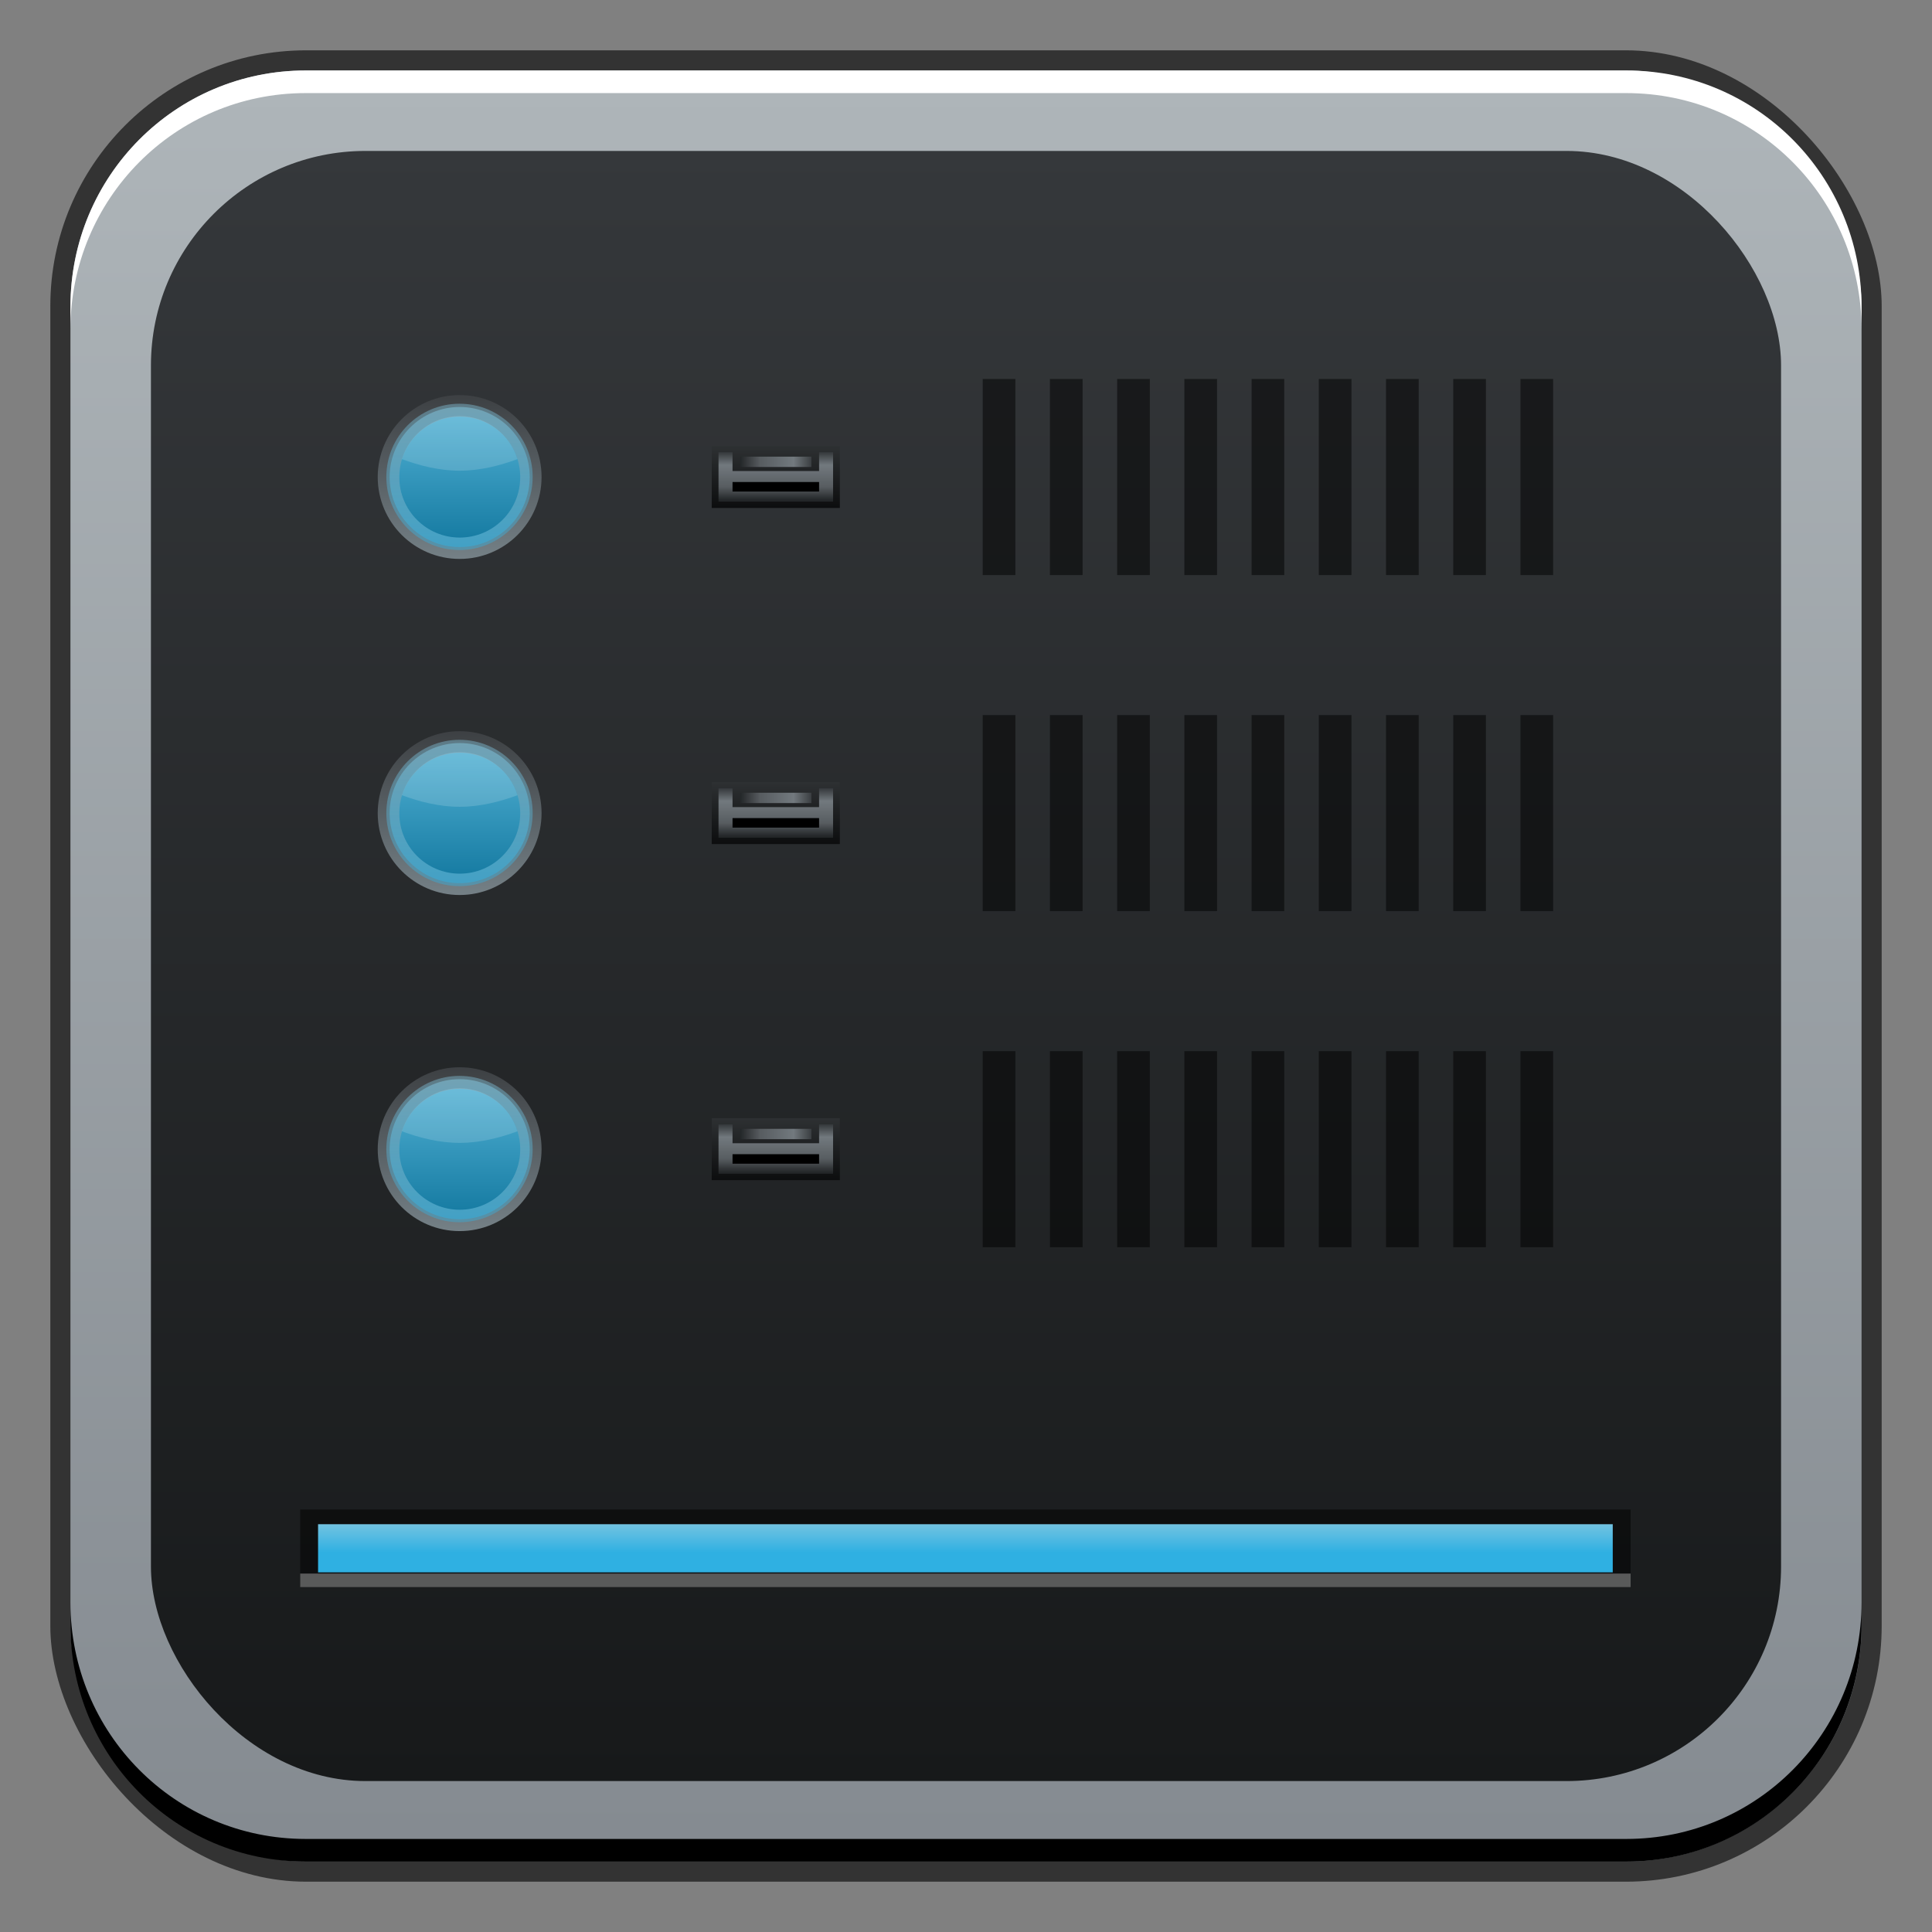 <?xml version="1.0" encoding="UTF-8" standalone="no"?>
<!-- Created with Inkscape (http://www.inkscape.org/) -->

<svg
   xmlns:dc="http://purl.org/dc/elements/1.1/"
   xmlns:cc="http://creativecommons.org/ns#"
   xmlns:rdf="http://www.w3.org/1999/02/22-rdf-syntax-ns#"
   xmlns:svg="http://www.w3.org/2000/svg"
   xmlns="http://www.w3.org/2000/svg"
   xmlns:xlink="http://www.w3.org/1999/xlink"
   xmlns:sodipodi="http://sodipodi.sourceforge.net/DTD/sodipodi-0.dtd"
   xmlns:inkscape="http://www.inkscape.org/namespaces/inkscape"
   width="48"
   height="48"
   id="svg2"
   version="1.1"
   inkscape:version="0.48+devel r12068"
   sodipodi:docname="virtualbox.svg">
  <rect width="100%" height="100%" fill="#808080" stroke="none"/>
  <defs
     id="defs4">
    <linearGradient
       id="linearGradient3795">
      <stop
         style="stop-color:#7fceed;stop-opacity:1;"
         offset="0"
         id="stop3797" />
      <stop
         style="stop-color:#3097bd;stop-opacity:1;"
         offset="1"
         id="stop3799" />
    </linearGradient>
    <linearGradient
       inkscape:collect="always"
       xlink:href="#linearGradient845"
       id="linearGradient851"
       x1="23.511"
       y1="-1052.184"
       x2="23.511"
       y2="-1004.102"
       gradientUnits="userSpaceOnUse" />
    <linearGradient
       inkscape:collect="always"
       id="linearGradient845">
      <stop
         style="stop-color:#aeb5b9;stop-opacity:1"
         offset="0"
         id="stop847" />
      <stop
         style="stop-color:#858b91;stop-opacity:1"
         offset="1"
         id="stop849" />
    </linearGradient>
    <linearGradient
       id="linearGradient857"
       inkscape:collect="always">
      <stop
         id="stop859"
         offset="0"
         style="stop-color:#17191a;stop-opacity:1" />
      <stop
         id="stop861"
         offset="1"
         style="stop-color:#35383b;stop-opacity:1" />
    </linearGradient>
    <linearGradient
       inkscape:collect="always"
       xlink:href="#linearGradient888"
       id="linearGradient882"
       x1="8.251"
       y1="9.434"
       x2="8.251"
       y2="4.418"
       gradientUnits="userSpaceOnUse" />
    <linearGradient
       id="linearGradient888"
       inkscape:collect="always">
      <stop
         id="stop890"
         offset="0"
         style="stop-color:#758187;stop-opacity:1" />
      <stop
         id="stop892"
         offset="1"
         style="stop-color:#3c3f42;stop-opacity:1" />
    </linearGradient>
    <linearGradient
       inkscape:collect="always"
       xlink:href="#linearGradient902"
       id="linearGradient900"
       gradientUnits="userSpaceOnUse"
       x1="8.251"
       y1="9.434"
       x2="8.251"
       y2="4.418" />
    <linearGradient
       id="linearGradient902">
      <stop
         id="stop904"
         offset="0"
         style="stop-color:#2fb0e2;stop-opacity:1" />
      <stop
         id="stop906"
         offset="1"
         style="stop-color:#88c9e1;stop-opacity:1" />
    </linearGradient>
    <linearGradient
       inkscape:collect="always"
       xlink:href="#linearGradient902"
       id="linearGradient896"
       gradientUnits="userSpaceOnUse"
       x1="8.251"
       y1="9.434"
       x2="8.251"
       y2="4.418" />
    <linearGradient
       id="linearGradient1370">
      <stop
         id="stop1372"
         offset="0"
         style="stop-color:#2fb0e2;stop-opacity:1" />
      <stop
         id="stop1374"
         offset="1"
         style="stop-color:#88c9e1;stop-opacity:1" />
    </linearGradient>
    <linearGradient
       inkscape:collect="always"
       xlink:href="#linearGradient3795-9"
       id="linearGradient886"
       gradientUnits="userSpaceOnUse"
       x1="8.251"
       y1="9.434"
       x2="8.251"
       y2="4.418" />
    <linearGradient
       id="linearGradient3795-9">
      <stop
         style="stop-color:#177ca3;stop-opacity:1"
         offset="0"
         id="stop3797-9" />
      <stop
         style="stop-color:#51b0d3;stop-opacity:1"
         offset="1"
         id="stop3799-1" />
    </linearGradient>
    <linearGradient
       inkscape:collect="always"
       xlink:href="#linearGradient888"
       id="linearGradient963"
       gradientUnits="userSpaceOnUse"
       x1="8.251"
       y1="9.434"
       x2="8.251"
       y2="4.418" />
    <linearGradient
       inkscape:collect="always"
       xlink:href="#linearGradient902"
       id="linearGradient965"
       gradientUnits="userSpaceOnUse"
       x1="8.251"
       y1="9.434"
       x2="8.251"
       y2="4.418" />
    <linearGradient
       id="linearGradient1388">
      <stop
         id="stop1390"
         offset="0"
         style="stop-color:#2fb0e2;stop-opacity:1" />
      <stop
         id="stop1392"
         offset="1"
         style="stop-color:#88c9e1;stop-opacity:1" />
    </linearGradient>
    <linearGradient
       inkscape:collect="always"
       xlink:href="#linearGradient902"
       id="linearGradient967"
       gradientUnits="userSpaceOnUse"
       x1="8.251"
       y1="9.434"
       x2="8.251"
       y2="4.418" />
    <linearGradient
       id="linearGradient1395">
      <stop
         id="stop1397"
         offset="0"
         style="stop-color:#2fb0e2;stop-opacity:1" />
      <stop
         id="stop1399"
         offset="1"
         style="stop-color:#88c9e1;stop-opacity:1" />
    </linearGradient>
    <linearGradient
       inkscape:collect="always"
       xlink:href="#linearGradient3795-9"
       id="linearGradient969"
       gradientUnits="userSpaceOnUse"
       x1="8.251"
       y1="9.434"
       x2="8.251"
       y2="4.418" />
    <linearGradient
       id="linearGradient1402">
      <stop
         style="stop-color:#177ca3;stop-opacity:1"
         offset="0"
         id="stop1404" />
      <stop
         style="stop-color:#51b0d3;stop-opacity:1"
         offset="1"
         id="stop1406" />
    </linearGradient>
    <linearGradient
       inkscape:collect="always"
       xlink:href="#linearGradient888"
       id="linearGradient983"
       gradientUnits="userSpaceOnUse"
       x1="8.251"
       y1="9.434"
       x2="8.251"
       y2="4.418" />
    <linearGradient
       inkscape:collect="always"
       xlink:href="#linearGradient902"
       id="linearGradient985"
       gradientUnits="userSpaceOnUse"
       x1="8.251"
       y1="9.434"
       x2="8.251"
       y2="4.418" />
    <linearGradient
       id="linearGradient1416">
      <stop
         id="stop1418"
         offset="0"
         style="stop-color:#2fb0e2;stop-opacity:1" />
      <stop
         id="stop1420"
         offset="1"
         style="stop-color:#88c9e1;stop-opacity:1" />
    </linearGradient>
    <linearGradient
       inkscape:collect="always"
       xlink:href="#linearGradient902"
       id="linearGradient987"
       gradientUnits="userSpaceOnUse"
       x1="8.251"
       y1="9.434"
       x2="8.251"
       y2="4.418" />
    <linearGradient
       id="linearGradient1423">
      <stop
         id="stop1425"
         offset="0"
         style="stop-color:#2fb0e2;stop-opacity:1" />
      <stop
         id="stop1427"
         offset="1"
         style="stop-color:#88c9e1;stop-opacity:1" />
    </linearGradient>
    <linearGradient
       inkscape:collect="always"
       xlink:href="#linearGradient3795-9"
       id="linearGradient989"
       gradientUnits="userSpaceOnUse"
       x1="8.251"
       y1="9.434"
       x2="8.251"
       y2="4.418" />
    <linearGradient
       id="linearGradient1430">
      <stop
         style="stop-color:#177ca3;stop-opacity:1"
         offset="0"
         id="stop1432" />
      <stop
         style="stop-color:#51b0d3;stop-opacity:1"
         offset="1"
         id="stop1434" />
    </linearGradient>
    <linearGradient
       inkscape:collect="always"
       xlink:href="#linearGradient902"
       id="linearGradient1001"
       x1="25.408"
       y1="1043.838"
       x2="25.408"
       y2="1042.335"
       gradientUnits="userSpaceOnUse"
       gradientTransform="matrix(0.973,0,0,0.741,-58.32,272.875)" />
    <linearGradient
       id="linearGradient1437">
      <stop
         id="stop1439"
         offset="0"
         style="stop-color:#2fb0e2;stop-opacity:1" />
      <stop
         id="stop1441"
         offset="1"
         style="stop-color:#88c9e1;stop-opacity:1" />
    </linearGradient>
    <linearGradient
       inkscape:collect="always"
       xlink:href="#linearGradient1007"
       id="linearGradient1013"
       x1="25.312"
       y1="1041.847"
       x2="25.312"
       y2="1042.737"
       gradientUnits="userSpaceOnUse"
       gradientTransform="matrix(0.973,0,0,0.741,-58.32,272.875)" />
    <linearGradient
       inkscape:collect="always"
       id="linearGradient1007">
      <stop
         style="stop-color:#000000;stop-opacity:1;"
         offset="0"
         id="stop1009" />
      <stop
         style="stop-color:#000000;stop-opacity:0;"
         offset="1"
         id="stop1011" />
    </linearGradient>
    <linearGradient
       inkscape:collect="always"
       xlink:href="#linearGradient1019"
       id="linearGradient1017"
       gradientUnits="userSpaceOnUse"
       x1="25.312"
       y1="1041.847"
       x2="25.312"
       y2="1042.737"
       gradientTransform="matrix(0.973,0,0,0.741,-58.32,-1819.587)" />
    <linearGradient
       id="linearGradient1019"
       inkscape:collect="always">
      <stop
         id="stop1021"
         offset="0"
         style="stop-color:#ffffff;stop-opacity:1" />
      <stop
         id="stop1023"
         offset="1"
         style="stop-color:#ffffff;stop-opacity:0" />
    </linearGradient>
    <linearGradient
       inkscape:collect="always"
       xlink:href="#linearGradient1145"
       id="linearGradient1143"
       x1="17.68"
       y1="1012.505"
       x2="17.68"
       y2="1010.615"
       gradientUnits="userSpaceOnUse" />
    <linearGradient
       inkscape:collect="always"
       id="linearGradient1145">
      <stop
         style="stop-color:#0c0d0e;stop-opacity:1"
         offset="0"
         id="stop1147" />
      <stop
         style="stop-color:#2e3133;stop-opacity:1"
         offset="1"
         id="stop1149" />
    </linearGradient>
    <linearGradient
       inkscape:collect="always"
       xlink:href="#linearGradient1159"
       id="linearGradient1135"
       x1="17.711"
       y1="1012.256"
       x2="17.711"
       y2="1010.864"
       gradientUnits="userSpaceOnUse" />
    <linearGradient
       inkscape:collect="always"
       id="linearGradient1159">
      <stop
         style="stop-color:#232628;stop-opacity:1"
         offset="0"
         id="stop1161" />
      <stop
         id="stop1165"
         offset="0.281"
         style="stop-color:#575c60;stop-opacity:1" />
      <stop
         style="stop-color:#72797e;stop-opacity:1"
         offset="0.75"
         id="stop1167" />
      <stop
         style="stop-color:#3a3e41;stop-opacity:1"
         offset="1"
         id="stop1163" />
    </linearGradient>
    <linearGradient
       inkscape:collect="always"
       xlink:href="#linearGradient1159"
       id="linearGradient1157"
       x1="16.471"
       y1="1011.114"
       x2="18.592"
       y2="1011.114"
       gradientUnits="userSpaceOnUse" />
    <linearGradient
       inkscape:collect="always"
       xlink:href="#linearGradient1145"
       id="linearGradient1177"
       gradientUnits="userSpaceOnUse"
       x1="17.68"
       y1="1012.505"
       x2="17.68"
       y2="1010.615"
       gradientTransform="translate(0,9.59)" />
    <linearGradient
       inkscape:collect="always"
       xlink:href="#linearGradient1159"
       id="linearGradient1179"
       gradientUnits="userSpaceOnUse"
       x1="17.711"
       y1="1012.256"
       x2="17.711"
       y2="1010.864"
       gradientTransform="translate(0,9.59)" />
    <linearGradient
       inkscape:collect="always"
       xlink:href="#linearGradient1159"
       id="linearGradient1181"
       gradientUnits="userSpaceOnUse"
       x1="16.471"
       y1="1011.114"
       x2="18.592"
       y2="1011.114"
       gradientTransform="translate(0,9.59)" />
    <linearGradient
       inkscape:collect="always"
       xlink:href="#linearGradient1145"
       id="linearGradient1205"
       gradientUnits="userSpaceOnUse"
       gradientTransform="translate(0,9.59)"
       x1="17.68"
       y1="1012.505"
       x2="17.68"
       y2="1010.615" />
    <linearGradient
       inkscape:collect="always"
       xlink:href="#linearGradient1159"
       id="linearGradient1207"
       gradientUnits="userSpaceOnUse"
       gradientTransform="translate(0,9.59)"
       x1="17.711"
       y1="1012.256"
       x2="17.711"
       y2="1010.864" />
    <linearGradient
       inkscape:collect="always"
       xlink:href="#linearGradient1159"
       id="linearGradient1209"
       gradientUnits="userSpaceOnUse"
       gradientTransform="translate(0,9.59)"
       x1="16.471"
       y1="1011.114"
       x2="18.592"
       y2="1011.114" />
    <linearGradient
       inkscape:collect="always"
       xlink:href="#linearGradient845"
       id="linearGradient1220"
       x1="24.7"
       y1="1006.49"
       x2="24.7"
       y2="1049.926"
       gradientUnits="userSpaceOnUse" />
    <linearGradient
       inkscape:collect="always"
       xlink:href="#linearGradient857"
       id="linearGradient1224"
       gradientUnits="userSpaceOnUse"
       x1="27.842"
       y1="1050.768"
       x2="27.842"
       y2="1006.093"
       gradientTransform="matrix(0.91,0,0,0.91,2.157,92.437)" />
  </defs>
  <sodipodi:namedview
     id="base"
     pagecolor="#ffffff"
     bordercolor="#666666"
     borderopacity="1.0"
     inkscape:pageopacity="0.0"
     inkscape:pageshadow="2"
     inkscape:zoom="3.246154"
     inkscape:cx="5.5069099"
     inkscape:cy="37.316583"
     inkscape:document-units="px"
     inkscape:current-layer="layer1"
     showgrid="false"
     inkscape:window-width="1366"
     inkscape:window-height="718"
     inkscape:window-x="0"
     inkscape:window-y="28"
     inkscape:window-maximized="1">
    <inkscape:grid
       type="xygrid"
       id="grid3850" />
  </sodipodi:namedview>
  <g
     inkscape:label="Capa 1"
     inkscape:groupmode="layer"
     id="layer1"
     transform="translate(0,-1004.362)">
    <rect
       style="color:#000000;fill:#333333;fill-opacity:1;fill-rule:nonzero;stroke:none;stroke-width:0.2;marker:none;visibility:visible;display:inline;overflow:visible;enable-background:accumulate"
       id="rect6294"
       width="45.5"
       height="45.5"
       x="1.25"
       y="1005.612"
       ry="6.357" />
    <rect
       ry="5.857"
       y="1006.112"
       x="1.75"
       height="44.5"
       width="44.5"
       id="rect6296"
       style="color:#000000;fill:url(#linearGradient1220);fill-opacity:1;fill-rule:nonzero;stroke:none;stroke-width:0.2;marker:none;visibility:visible;display:inline;overflow:visible;enable-background:accumulate" />
    <path
       id="path6361"
       d="m 1.75,1012.55 0,-0.562 c 0,-3.244 2.599,-5.875 5.844,-5.875 l 32.812,0 c 3.245,0 5.844,2.631 5.844,5.875 l 0,0.562 c 0,-3.244 -2.599,-5.875 -5.844,-5.875 l -32.812,0 C 4.349,1006.675 1.75,1009.305 1.75,1012.55 Z"
       style="color:#000000;fill:#ffffff;fill-opacity:1;fill-rule:nonzero;stroke:none;stroke-width:0.2;marker:none;visibility:visible;display:inline;overflow:visible;enable-background:accumulate"
       inkscape:connector-curvature="0" />
    <path
       inkscape:connector-curvature="0"
       style="color:#000000;fill:#000000;fill-opacity:1;fill-rule:nonzero;stroke:none;stroke-width:0.2;marker:none;visibility:visible;display:inline;overflow:visible;enable-background:accumulate"
       d="m 1.75,1044.175 0,0.562 c 0,3.244 2.599,5.875 5.844,5.875 l 32.812,0 c 3.245,0 5.844,-2.631 5.844,-5.875 l 0,-0.562 c 0,3.244 -2.599,5.875 -5.844,5.875 l -32.812,0 C 4.349,1050.05 1.75,1047.419 1.75,1044.175 Z"
       id="path6388" />
    <rect
       style="color:#000000;fill:url(#linearGradient1224);fill-opacity:1;fill-rule:nonzero;stroke:none;stroke-width:0.2;marker:none;visibility:visible;display:inline;overflow:visible;enable-background:accumulate"
       id="rect1222"
       width="40.5"
       height="40.5"
       x="3.75"
       y="1008.112"
       ry="5.33" />
    <g
       id="g1226"
       transform="matrix(0.835,0,0,0.835,53.181,169.226)">
      <g
         transform="translate(-58.138,3.056)"
         id="g1083">
        <path
           sodipodi:type="arc"
           style="color:#000000;fill:url(#linearGradient882);fill-opacity:1;fill-rule:nonzero;stroke:none;stroke-width:0.2;marker:none;visibility:visible;display:inline;overflow:visible;enable-background:accumulate"
           id="path874"
           sodipodi:cx="8.125"
           sodipodi:cy="6.9375019"
           sodipodi:rx="2.4374998"
           sodipodi:ry="2.4374998"
           d="m 10.562,6.938 c 0,1.346 -1.091,2.437 -2.438,2.437 -1.346,0 -2.437,-1.091 -2.437,-2.437 C 5.688,5.591 6.779,4.5 8.125,4.5 9.471,4.5 10.562,5.591 10.562,6.938 Z"
           transform="translate(0,1004.362)" />
        <path
           transform="matrix(0.893,0,0,0.893,0.865,1005.101)"
           d="m 10.562,6.938 c 0,1.346 -1.091,2.437 -2.438,2.437 -1.346,0 -2.437,-1.091 -2.437,-2.437 C 5.688,5.591 6.779,4.5 8.125,4.5 9.471,4.5 10.562,5.591 10.562,6.938 Z"
           sodipodi:ry="2.4374998"
           sodipodi:rx="2.4374998"
           sodipodi:cy="6.9375019"
           sodipodi:cx="8.125"
           id="path898"
           style="opacity:0.418;color:#000000;fill:url(#linearGradient900);fill-opacity:1;fill-rule:nonzero;stroke:none;stroke-width:0.2;marker:none;visibility:visible;display:inline;overflow:visible;enable-background:accumulate"
           sodipodi:type="arc" />
        <path
           sodipodi:type="arc"
           style="opacity:0.502;color:#000000;fill:url(#linearGradient896);fill-opacity:1;fill-rule:nonzero;stroke:none;stroke-width:0.2;marker:none;visibility:visible;display:inline;overflow:visible;enable-background:accumulate"
           id="path894"
           sodipodi:cx="8.125"
           sodipodi:cy="6.9375019"
           sodipodi:rx="2.4374998"
           sodipodi:ry="2.4374998"
           d="m 10.562,6.938 c 0,1.346 -1.091,2.437 -2.438,2.437 -1.346,0 -2.437,-1.091 -2.437,-2.437 C 5.688,5.591 6.779,4.5 8.125,4.5 9.471,4.5 10.562,5.591 10.562,6.938 Z"
           transform="matrix(0.855,0,0,0.855,1.179,1005.369)" />
        <path
           transform="matrix(0.738,0,0,0.738,2.132,1006.183)"
           d="m 10.562,6.938 c 0,1.346 -1.091,2.437 -2.438,2.437 -1.346,0 -2.437,-1.091 -2.437,-2.437 C 5.688,5.591 6.779,4.5 8.125,4.5 9.471,4.5 10.562,5.591 10.562,6.938 Z"
           sodipodi:ry="2.4374998"
           sodipodi:rx="2.4374998"
           sodipodi:cy="6.9375019"
           sodipodi:cx="8.125"
           id="path884"
           style="color:#000000;fill:url(#linearGradient886);fill-opacity:1;fill-rule:nonzero;stroke:none;stroke-width:0.2;marker:none;visibility:visible;display:inline;overflow:visible;enable-background:accumulate"
           sodipodi:type="arc" />
        <path
           inkscape:connector-curvature="0"
           style="color:#000000;fill:#ffffff;fill-opacity:0.153;fill-rule:nonzero;stroke:none;stroke-width:0.2;marker:none;visibility:visible;display:inline;overflow:visible;enable-background:accumulate"
           d="M 8.125,5.125 C 7.317,5.125 6.632,5.672 6.406,6.406 6.923,6.596 7.507,6.75 8.125,6.75 8.743,6.75 9.327,6.596 9.844,6.406 9.618,5.672 8.933,5.125 8.125,5.125 Z"
           transform="translate(0,1004.362)"
           id="path940" />
        <path
           inkscape:connector-curvature="0"
           id="path947"
           d="M 8.125,5.125 C 7.317,5.125 6.632,5.672 6.406,6.406 6.923,6.596 7.507,6.75 8.125,6.75 8.743,6.75 9.327,6.596 9.844,6.406 9.618,5.672 8.933,5.125 8.125,5.125 Z"
           style="color:#000000;fill:#ffffff;fill-opacity:0;fill-rule:nonzero;stroke:none;stroke-width:0.2;marker:none;visibility:visible;display:inline;overflow:visible;enable-background:accumulate"
           transform="translate(0,1004.362)" />
      </g>
      <g
         transform="translate(-58.138,3.056)"
         id="g1335">
        <path
           transform="translate(0,1014.362)"
           d="m 10.562,6.938 c 0,1.346 -1.091,2.437 -2.438,2.437 -1.346,0 -2.437,-1.091 -2.437,-2.437 C 5.688,5.591 6.779,4.5 8.125,4.5 9.471,4.5 10.562,5.591 10.562,6.938 Z"
           sodipodi:ry="2.4374998"
           sodipodi:rx="2.4374998"
           sodipodi:cy="6.9375019"
           sodipodi:cx="8.125"
           id="path951"
           style="color:#000000;fill:url(#linearGradient963);fill-opacity:1;fill-rule:nonzero;stroke:none;stroke-width:0.2;marker:none;visibility:visible;display:inline;overflow:visible;enable-background:accumulate"
           sodipodi:type="arc" />
        <path
           sodipodi:type="arc"
           style="opacity:0.418;color:#000000;fill:url(#linearGradient965);fill-opacity:1;fill-rule:nonzero;stroke:none;stroke-width:0.2;marker:none;visibility:visible;display:inline;overflow:visible;enable-background:accumulate"
           id="path953"
           sodipodi:cx="8.125"
           sodipodi:cy="6.9375019"
           sodipodi:rx="2.4374998"
           sodipodi:ry="2.4374998"
           d="m 10.562,6.938 c 0,1.346 -1.091,2.437 -2.438,2.437 -1.346,0 -2.437,-1.091 -2.437,-2.437 C 5.688,5.591 6.779,4.5 8.125,4.5 9.471,4.5 10.562,5.591 10.562,6.938 Z"
           transform="matrix(0.893,0,0,0.893,0.865,1015.101)" />
        <path
           transform="matrix(0.855,0,0,0.855,1.179,1015.369)"
           d="m 10.562,6.938 c 0,1.346 -1.091,2.437 -2.438,2.437 -1.346,0 -2.437,-1.091 -2.437,-2.437 C 5.688,5.591 6.779,4.5 8.125,4.5 9.471,4.5 10.562,5.591 10.562,6.938 Z"
           sodipodi:ry="2.4374998"
           sodipodi:rx="2.4374998"
           sodipodi:cy="6.9375019"
           sodipodi:cx="8.125"
           id="path955"
           style="opacity:0.502;color:#000000;fill:url(#linearGradient967);fill-opacity:1;fill-rule:nonzero;stroke:none;stroke-width:0.2;marker:none;visibility:visible;display:inline;overflow:visible;enable-background:accumulate"
           sodipodi:type="arc" />
        <path
           sodipodi:type="arc"
           style="color:#000000;fill:url(#linearGradient969);fill-opacity:1;fill-rule:nonzero;stroke:none;stroke-width:0.2;marker:none;visibility:visible;display:inline;overflow:visible;enable-background:accumulate"
           id="path957"
           sodipodi:cx="8.125"
           sodipodi:cy="6.9375019"
           sodipodi:rx="2.4374998"
           sodipodi:ry="2.4374998"
           d="m 10.562,6.938 c 0,1.346 -1.091,2.437 -2.438,2.437 -1.346,0 -2.437,-1.091 -2.437,-2.437 C 5.688,5.591 6.779,4.5 8.125,4.5 9.471,4.5 10.562,5.591 10.562,6.938 Z"
           transform="matrix(0.738,0,0,0.738,2.132,1016.183)" />
        <path
           id="path959"
           d="m 8.125,1019.487 c -0.808,0 -1.493,0.547 -1.719,1.281 0.517,0.19 1.101,0.344 1.719,0.344 0.618,0 1.202,-0.154 1.719,-0.344 C 9.618,1020.034 8.933,1019.487 8.125,1019.487 Z"
           style="color:#000000;fill:#ffffff;fill-opacity:0.153;fill-rule:nonzero;stroke:none;stroke-width:0.2;marker:none;visibility:visible;display:inline;overflow:visible;enable-background:accumulate"
           inkscape:connector-curvature="0" />
        <path
           style="color:#000000;fill:#ffffff;fill-opacity:0;fill-rule:nonzero;stroke:none;stroke-width:0.2;marker:none;visibility:visible;display:inline;overflow:visible;enable-background:accumulate"
           d="m 8.125,1019.487 c -0.808,0 -1.493,0.547 -1.719,1.281 0.517,0.19 1.101,0.344 1.719,0.344 0.618,0 1.202,-0.154 1.719,-0.344 C 9.618,1020.034 8.933,1019.487 8.125,1019.487 Z"
           id="path961"
           inkscape:connector-curvature="0" />
      </g>
      <g
         transform="translate(-58.138,3.056)"
         id="g1099">
        <path
           sodipodi:type="arc"
           style="color:#000000;fill:url(#linearGradient983);fill-opacity:1;fill-rule:nonzero;stroke:none;stroke-width:0.2;marker:none;visibility:visible;display:inline;overflow:visible;enable-background:accumulate"
           id="path971"
           sodipodi:cx="8.125"
           sodipodi:cy="6.9375019"
           sodipodi:rx="2.4374998"
           sodipodi:ry="2.4374998"
           d="m 10.562,6.938 c 0,1.346 -1.091,2.437 -2.438,2.437 -1.346,0 -2.437,-1.091 -2.437,-2.437 C 5.688,5.591 6.779,4.5 8.125,4.5 9.471,4.5 10.562,5.591 10.562,6.938 Z"
           transform="translate(0,1024.362)" />
        <path
           transform="matrix(0.893,0,0,0.893,0.865,1025.101)"
           d="m 10.562,6.938 c 0,1.346 -1.091,2.437 -2.438,2.437 -1.346,0 -2.437,-1.091 -2.437,-2.437 C 5.688,5.591 6.779,4.5 8.125,4.5 9.471,4.5 10.562,5.591 10.562,6.938 Z"
           sodipodi:ry="2.4374998"
           sodipodi:rx="2.4374998"
           sodipodi:cy="6.9375019"
           sodipodi:cx="8.125"
           id="path973"
           style="opacity:0.418;color:#000000;fill:url(#linearGradient985);fill-opacity:1;fill-rule:nonzero;stroke:none;stroke-width:0.2;marker:none;visibility:visible;display:inline;overflow:visible;enable-background:accumulate"
           sodipodi:type="arc" />
        <path
           sodipodi:type="arc"
           style="opacity:0.502;color:#000000;fill:url(#linearGradient987);fill-opacity:1;fill-rule:nonzero;stroke:none;stroke-width:0.2;marker:none;visibility:visible;display:inline;overflow:visible;enable-background:accumulate"
           id="path975"
           sodipodi:cx="8.125"
           sodipodi:cy="6.9375019"
           sodipodi:rx="2.4374998"
           sodipodi:ry="2.4374998"
           d="m 10.562,6.938 c 0,1.346 -1.091,2.437 -2.438,2.437 -1.346,0 -2.437,-1.091 -2.437,-2.437 C 5.688,5.591 6.779,4.5 8.125,4.5 9.471,4.5 10.562,5.591 10.562,6.938 Z"
           transform="matrix(0.855,0,0,0.855,1.179,1025.369)" />
        <path
           transform="matrix(0.738,0,0,0.738,2.132,1026.183)"
           d="m 10.562,6.938 c 0,1.346 -1.091,2.437 -2.438,2.437 -1.346,0 -2.437,-1.091 -2.437,-2.437 C 5.688,5.591 6.779,4.5 8.125,4.5 9.471,4.5 10.562,5.591 10.562,6.938 Z"
           sodipodi:ry="2.4374998"
           sodipodi:rx="2.4374998"
           sodipodi:cy="6.9375019"
           sodipodi:cx="8.125"
           id="path977"
           style="color:#000000;fill:url(#linearGradient989);fill-opacity:1;fill-rule:nonzero;stroke:none;stroke-width:0.2;marker:none;visibility:visible;display:inline;overflow:visible;enable-background:accumulate"
           sodipodi:type="arc" />
        <path
           inkscape:connector-curvature="0"
           style="color:#000000;fill:#ffffff;fill-opacity:0.153;fill-rule:nonzero;stroke:none;stroke-width:0.2;marker:none;visibility:visible;display:inline;overflow:visible;enable-background:accumulate"
           d="m 8.125,1029.487 c -0.808,0 -1.493,0.547 -1.719,1.281 0.517,0.19 1.101,0.344 1.719,0.344 0.618,0 1.202,-0.154 1.719,-0.344 C 9.618,1030.034 8.933,1029.487 8.125,1029.487 Z"
           id="path979" />
        <path
           inkscape:connector-curvature="0"
           id="path981"
           d="m 8.125,1029.487 c -0.808,0 -1.493,0.547 -1.719,1.281 0.517,0.19 1.101,0.344 1.719,0.344 0.618,0 1.202,-0.154 1.719,-0.344 C 9.618,1030.034 8.933,1029.487 8.125,1029.487 Z"
           style="color:#000000;fill:#ffffff;fill-opacity:0;fill-rule:nonzero;stroke:none;stroke-width:0.2;marker:none;visibility:visible;display:inline;overflow:visible;enable-background:accumulate" />
      </g>
      <rect
         ry="0"
         y="1045.077"
         x="-54.757"
         height="2.308"
         width="39.585"
         id="rect991"
         style="color:#000000;fill:#000000;fill-opacity:0.506;fill-rule:nonzero;stroke:none;stroke-width:0.2;marker:none;visibility:visible;display:inline;overflow:visible;enable-background:accumulate" />
      <rect
         style="color:#000000;fill:url(#linearGradient1001);fill-opacity:1;fill-rule:nonzero;stroke:none;stroke-width:0.2;marker:none;visibility:visible;display:inline;overflow:visible;enable-background:accumulate"
         id="rect993"
         width="38.522"
         height="1.433"
         x="-54.226"
         y="1045.514"
         ry="0" />
      <rect
         ry="0"
         y="1045.514"
         x="-54.226"
         height="0.352"
         width="38.522"
         id="rect1003"
         style="color:#000000;fill:url(#linearGradient1013);fill-opacity:1;fill-rule:nonzero;stroke:none;stroke-width:0.2;marker:none;visibility:visible;display:inline;overflow:visible;enable-background:accumulate" />
      <rect
         transform="scale(1,-1)"
         style="color:#000000;fill:url(#linearGradient1017);fill-opacity:1;fill-rule:nonzero;stroke:none;stroke-width:0.2;marker:none;visibility:visible;display:inline;overflow:visible;enable-background:accumulate"
         id="rect1015"
         width="38.522"
         height="0.352"
         x="-54.226"
         y="-1046.947"
         ry="0" />
      <rect
         y="1011.439"
         x="-34.45"
         height="5.834"
         width="0.972"
         id="rect1025"
         style="color:#000000;fill:#000000;fill-opacity:0.506;fill-rule:nonzero;stroke:none;stroke-width:0.2;marker:none;visibility:visible;display:inline;overflow:visible;enable-background:accumulate" />
      <rect
         style="color:#000000;fill:#000000;fill-opacity:0.506;fill-rule:nonzero;stroke:none;stroke-width:0.2;marker:none;visibility:visible;display:inline;overflow:visible;enable-background:accumulate"
         id="rect1027"
         width="0.972"
         height="5.834"
         x="-32.45"
         y="1011.439" />
      <rect
         y="1011.439"
         x="-30.45"
         height="5.834"
         width="0.972"
         id="rect1029"
         style="color:#000000;fill:#000000;fill-opacity:0.506;fill-rule:nonzero;stroke:none;stroke-width:0.2;marker:none;visibility:visible;display:inline;overflow:visible;enable-background:accumulate" />
      <rect
         style="color:#000000;fill:#000000;fill-opacity:0.506;fill-rule:nonzero;stroke:none;stroke-width:0.2;marker:none;visibility:visible;display:inline;overflow:visible;enable-background:accumulate"
         id="rect1031"
         width="0.972"
         height="5.834"
         x="-28.45"
         y="1011.439" />
      <rect
         y="1011.439"
         x="-26.45"
         height="5.834"
         width="0.972"
         id="rect1033"
         style="color:#000000;fill:#000000;fill-opacity:0.506;fill-rule:nonzero;stroke:none;stroke-width:0.2;marker:none;visibility:visible;display:inline;overflow:visible;enable-background:accumulate" />
      <rect
         style="color:#000000;fill:#000000;fill-opacity:0.506;fill-rule:nonzero;stroke:none;stroke-width:0.2;marker:none;visibility:visible;display:inline;overflow:visible;enable-background:accumulate"
         id="rect1035"
         width="0.972"
         height="5.834"
         x="-24.45"
         y="1011.439" />
      <rect
         y="1011.439"
         x="-22.45"
         height="5.834"
         width="0.972"
         id="rect1037"
         style="color:#000000;fill:#000000;fill-opacity:0.506;fill-rule:nonzero;stroke:none;stroke-width:0.2;marker:none;visibility:visible;display:inline;overflow:visible;enable-background:accumulate" />
      <rect
         style="color:#000000;fill:#000000;fill-opacity:0.506;fill-rule:nonzero;stroke:none;stroke-width:0.2;marker:none;visibility:visible;display:inline;overflow:visible;enable-background:accumulate"
         id="rect1039"
         width="0.972"
         height="5.834"
         x="-20.45"
         y="1011.439" />
      <rect
         y="1011.439"
         x="-18.45"
         height="5.834"
         width="0.972"
         id="rect1041"
         style="color:#000000;fill:#000000;fill-opacity:0.506;fill-rule:nonzero;stroke:none;stroke-width:0.2;marker:none;visibility:visible;display:inline;overflow:visible;enable-background:accumulate" />
      <rect
         style="color:#000000;fill:#000000;fill-opacity:0.506;fill-rule:nonzero;stroke:none;stroke-width:0.2;marker:none;visibility:visible;display:inline;overflow:visible;enable-background:accumulate"
         id="rect1043"
         width="0.972"
         height="5.834"
         x="-18.45"
         y="1021.439" />
      <rect
         y="1021.439"
         x="-20.45"
         height="5.834"
         width="0.972"
         id="rect1045"
         style="color:#000000;fill:#000000;fill-opacity:0.506;fill-rule:nonzero;stroke:none;stroke-width:0.2;marker:none;visibility:visible;display:inline;overflow:visible;enable-background:accumulate" />
      <rect
         style="color:#000000;fill:#000000;fill-opacity:0.506;fill-rule:nonzero;stroke:none;stroke-width:0.2;marker:none;visibility:visible;display:inline;overflow:visible;enable-background:accumulate"
         id="rect1047"
         width="0.972"
         height="5.834"
         x="-22.45"
         y="1021.439" />
      <rect
         y="1021.439"
         x="-24.45"
         height="5.834"
         width="0.972"
         id="rect1049"
         style="color:#000000;fill:#000000;fill-opacity:0.506;fill-rule:nonzero;stroke:none;stroke-width:0.2;marker:none;visibility:visible;display:inline;overflow:visible;enable-background:accumulate" />
      <rect
         style="color:#000000;fill:#000000;fill-opacity:0.506;fill-rule:nonzero;stroke:none;stroke-width:0.2;marker:none;visibility:visible;display:inline;overflow:visible;enable-background:accumulate"
         id="rect1051"
         width="0.972"
         height="5.834"
         x="-26.45"
         y="1021.439" />
      <rect
         y="1021.439"
         x="-28.45"
         height="5.834"
         width="0.972"
         id="rect1053"
         style="color:#000000;fill:#000000;fill-opacity:0.506;fill-rule:nonzero;stroke:none;stroke-width:0.2;marker:none;visibility:visible;display:inline;overflow:visible;enable-background:accumulate" />
      <rect
         style="color:#000000;fill:#000000;fill-opacity:0.506;fill-rule:nonzero;stroke:none;stroke-width:0.2;marker:none;visibility:visible;display:inline;overflow:visible;enable-background:accumulate"
         id="rect1055"
         width="0.972"
         height="5.834"
         x="-30.45"
         y="1021.439" />
      <rect
         y="1021.439"
         x="-32.45"
         height="5.834"
         width="0.972"
         id="rect1057"
         style="color:#000000;fill:#000000;fill-opacity:0.506;fill-rule:nonzero;stroke:none;stroke-width:0.2;marker:none;visibility:visible;display:inline;overflow:visible;enable-background:accumulate" />
      <rect
         style="color:#000000;fill:#000000;fill-opacity:0.506;fill-rule:nonzero;stroke:none;stroke-width:0.2;marker:none;visibility:visible;display:inline;overflow:visible;enable-background:accumulate"
         id="rect1059"
         width="0.972"
         height="5.834"
         x="-34.45"
         y="1021.439" />
      <rect
         y="1031.439"
         x="-34.45"
         height="5.834"
         width="0.972"
         id="rect1061"
         style="color:#000000;fill:#000000;fill-opacity:0.506;fill-rule:nonzero;stroke:none;stroke-width:0.2;marker:none;visibility:visible;display:inline;overflow:visible;enable-background:accumulate" />
      <rect
         style="color:#000000;fill:#000000;fill-opacity:0.506;fill-rule:nonzero;stroke:none;stroke-width:0.2;marker:none;visibility:visible;display:inline;overflow:visible;enable-background:accumulate"
         id="rect1063"
         width="0.972"
         height="5.834"
         x="-32.45"
         y="1031.439" />
      <rect
         y="1031.439"
         x="-30.45"
         height="5.834"
         width="0.972"
         id="rect1065"
         style="color:#000000;fill:#000000;fill-opacity:0.506;fill-rule:nonzero;stroke:none;stroke-width:0.2;marker:none;visibility:visible;display:inline;overflow:visible;enable-background:accumulate" />
      <rect
         style="color:#000000;fill:#000000;fill-opacity:0.506;fill-rule:nonzero;stroke:none;stroke-width:0.2;marker:none;visibility:visible;display:inline;overflow:visible;enable-background:accumulate"
         id="rect1067"
         width="0.972"
         height="5.834"
         x="-28.45"
         y="1031.439" />
      <rect
         y="1031.439"
         x="-26.45"
         height="5.834"
         width="0.972"
         id="rect1069"
         style="color:#000000;fill:#000000;fill-opacity:0.506;fill-rule:nonzero;stroke:none;stroke-width:0.2;marker:none;visibility:visible;display:inline;overflow:visible;enable-background:accumulate" />
      <rect
         style="color:#000000;fill:#000000;fill-opacity:0.506;fill-rule:nonzero;stroke:none;stroke-width:0.2;marker:none;visibility:visible;display:inline;overflow:visible;enable-background:accumulate"
         id="rect1071"
         width="0.972"
         height="5.834"
         x="-24.45"
         y="1031.439" />
      <rect
         y="1031.439"
         x="-22.45"
         height="5.834"
         width="0.972"
         id="rect1073"
         style="color:#000000;fill:#000000;fill-opacity:0.506;fill-rule:nonzero;stroke:none;stroke-width:0.2;marker:none;visibility:visible;display:inline;overflow:visible;enable-background:accumulate" />
      <rect
         style="color:#000000;fill:#000000;fill-opacity:0.506;fill-rule:nonzero;stroke:none;stroke-width:0.2;marker:none;visibility:visible;display:inline;overflow:visible;enable-background:accumulate"
         id="rect1075"
         width="0.972"
         height="5.834"
         x="-20.45"
         y="1031.439" />
      <rect
         y="1031.439"
         x="-18.45"
         height="5.834"
         width="0.972"
         id="rect1077"
         style="color:#000000;fill:#000000;fill-opacity:0.506;fill-rule:nonzero;stroke:none;stroke-width:0.2;marker:none;visibility:visible;display:inline;overflow:visible;enable-background:accumulate" />
      <rect
         style="color:#000000;fill:#ffffff;fill-opacity:0.314;fill-rule:nonzero;stroke:none;stroke-width:0.2;marker:none;visibility:visible;display:inline;overflow:visible;enable-background:accumulate"
         id="rect1081"
         width="39.585"
         height="0.402"
         x="-54.757"
         y="1046.983"
         ry="0" />
      <g
         transform="translate(-58.138,2.79)"
         id="g1189">
        <rect
           style="color:#000000;fill:url(#linearGradient1143);fill-opacity:1;fill-rule:nonzero;stroke:none;stroke-width:0.2;marker:none;visibility:visible;display:inline;overflow:visible;enable-background:accumulate"
           id="rect1118"
           width="3.812"
           height="1.843"
           x="15.625"
           y="1010.644" />
        <path
           style="color:#000000;fill:url(#linearGradient1135);fill-opacity:1;fill-rule:nonzero;stroke:none;stroke-width:0.2;marker:none;visibility:visible;display:inline;overflow:visible;enable-background:accumulate"
           d="m 15.827,1010.833 0,1.464 3.409,0 0,-1.464 -0.417,0 0,0.555 -2.575,0 0,-0.555 L 15.827,1010.833 Z"
           id="rect1120"
           inkscape:connector-curvature="0" />
        <rect
           y="1011.715"
           x="16.244"
           height="0.283"
           width="2.575"
           id="rect1124"
           style="color:#000000;fill:#000000;fill-opacity:1;fill-rule:nonzero;stroke:none;stroke-width:0.2;marker:none;visibility:visible;display:inline;overflow:visible;enable-background:accumulate" />
        <rect
           style="color:#000000;fill:url(#linearGradient1157);fill-opacity:1;fill-rule:nonzero;stroke:none;stroke-width:0.2;marker:none;visibility:visible;display:inline;overflow:visible;enable-background:accumulate"
           id="rect1127"
           width="2.121"
           height="0.308"
           x="16.471"
           y="1010.96" />
      </g>
      <g
         transform="translate(-58.138,13.2)"
         id="g1183">
        <rect
           y="1020.234"
           x="15.625"
           height="1.843"
           width="3.812"
           id="rect1169"
           style="color:#000000;fill:url(#linearGradient1177);fill-opacity:1;fill-rule:nonzero;stroke:none;stroke-width:0.2;marker:none;visibility:visible;display:inline;overflow:visible;enable-background:accumulate" />
        <path
           inkscape:connector-curvature="0"
           id="path1171"
           d="m 15.827,1020.423 0,1.464 3.409,0 0,-1.464 -0.417,0 0,0.555 -2.575,0 0,-0.555 L 15.827,1020.423 Z"
           style="color:#000000;fill:url(#linearGradient1179);fill-opacity:1;fill-rule:nonzero;stroke:none;stroke-width:0.2;marker:none;visibility:visible;display:inline;overflow:visible;enable-background:accumulate" />
        <rect
           style="color:#000000;fill:#000000;fill-opacity:1;fill-rule:nonzero;stroke:none;stroke-width:0.2;marker:none;visibility:visible;display:inline;overflow:visible;enable-background:accumulate"
           id="rect1173"
           width="2.575"
           height="0.283"
           x="16.244"
           y="1021.305" />
        <rect
           y="1020.55"
           x="16.471"
           height="0.308"
           width="2.121"
           id="rect1175"
           style="color:#000000;fill:url(#linearGradient1181);fill-opacity:1;fill-rule:nonzero;stroke:none;stroke-width:0.2;marker:none;visibility:visible;display:inline;overflow:visible;enable-background:accumulate" />
      </g>
      <g
         id="g1195"
         transform="translate(-58.138,3.2)">
        <rect
           style="color:#000000;fill:url(#linearGradient1205);fill-opacity:1;fill-rule:nonzero;stroke:none;stroke-width:0.2;marker:none;visibility:visible;display:inline;overflow:visible;enable-background:accumulate"
           id="rect1197"
           width="3.812"
           height="1.843"
           x="15.625"
           y="1020.234" />
        <path
           style="color:#000000;fill:url(#linearGradient1207);fill-opacity:1;fill-rule:nonzero;stroke:none;stroke-width:0.2;marker:none;visibility:visible;display:inline;overflow:visible;enable-background:accumulate"
           d="m 15.827,1020.423 0,1.464 3.409,0 0,-1.464 -0.417,0 0,0.555 -2.575,0 0,-0.555 L 15.827,1020.423 Z"
           id="path1199"
           inkscape:connector-curvature="0" />
        <rect
           y="1021.305"
           x="16.244"
           height="0.283"
           width="2.575"
           id="rect1201"
           style="color:#000000;fill:#000000;fill-opacity:1;fill-rule:nonzero;stroke:none;stroke-width:0.2;marker:none;visibility:visible;display:inline;overflow:visible;enable-background:accumulate" />
        <rect
           style="color:#000000;fill:url(#linearGradient1209);fill-opacity:1;fill-rule:nonzero;stroke:none;stroke-width:0.2;marker:none;visibility:visible;display:inline;overflow:visible;enable-background:accumulate"
           id="rect1203"
           width="2.121"
           height="0.308"
           x="16.471"
           y="1020.55" />
      </g>
    </g>
  </g>
</svg>
